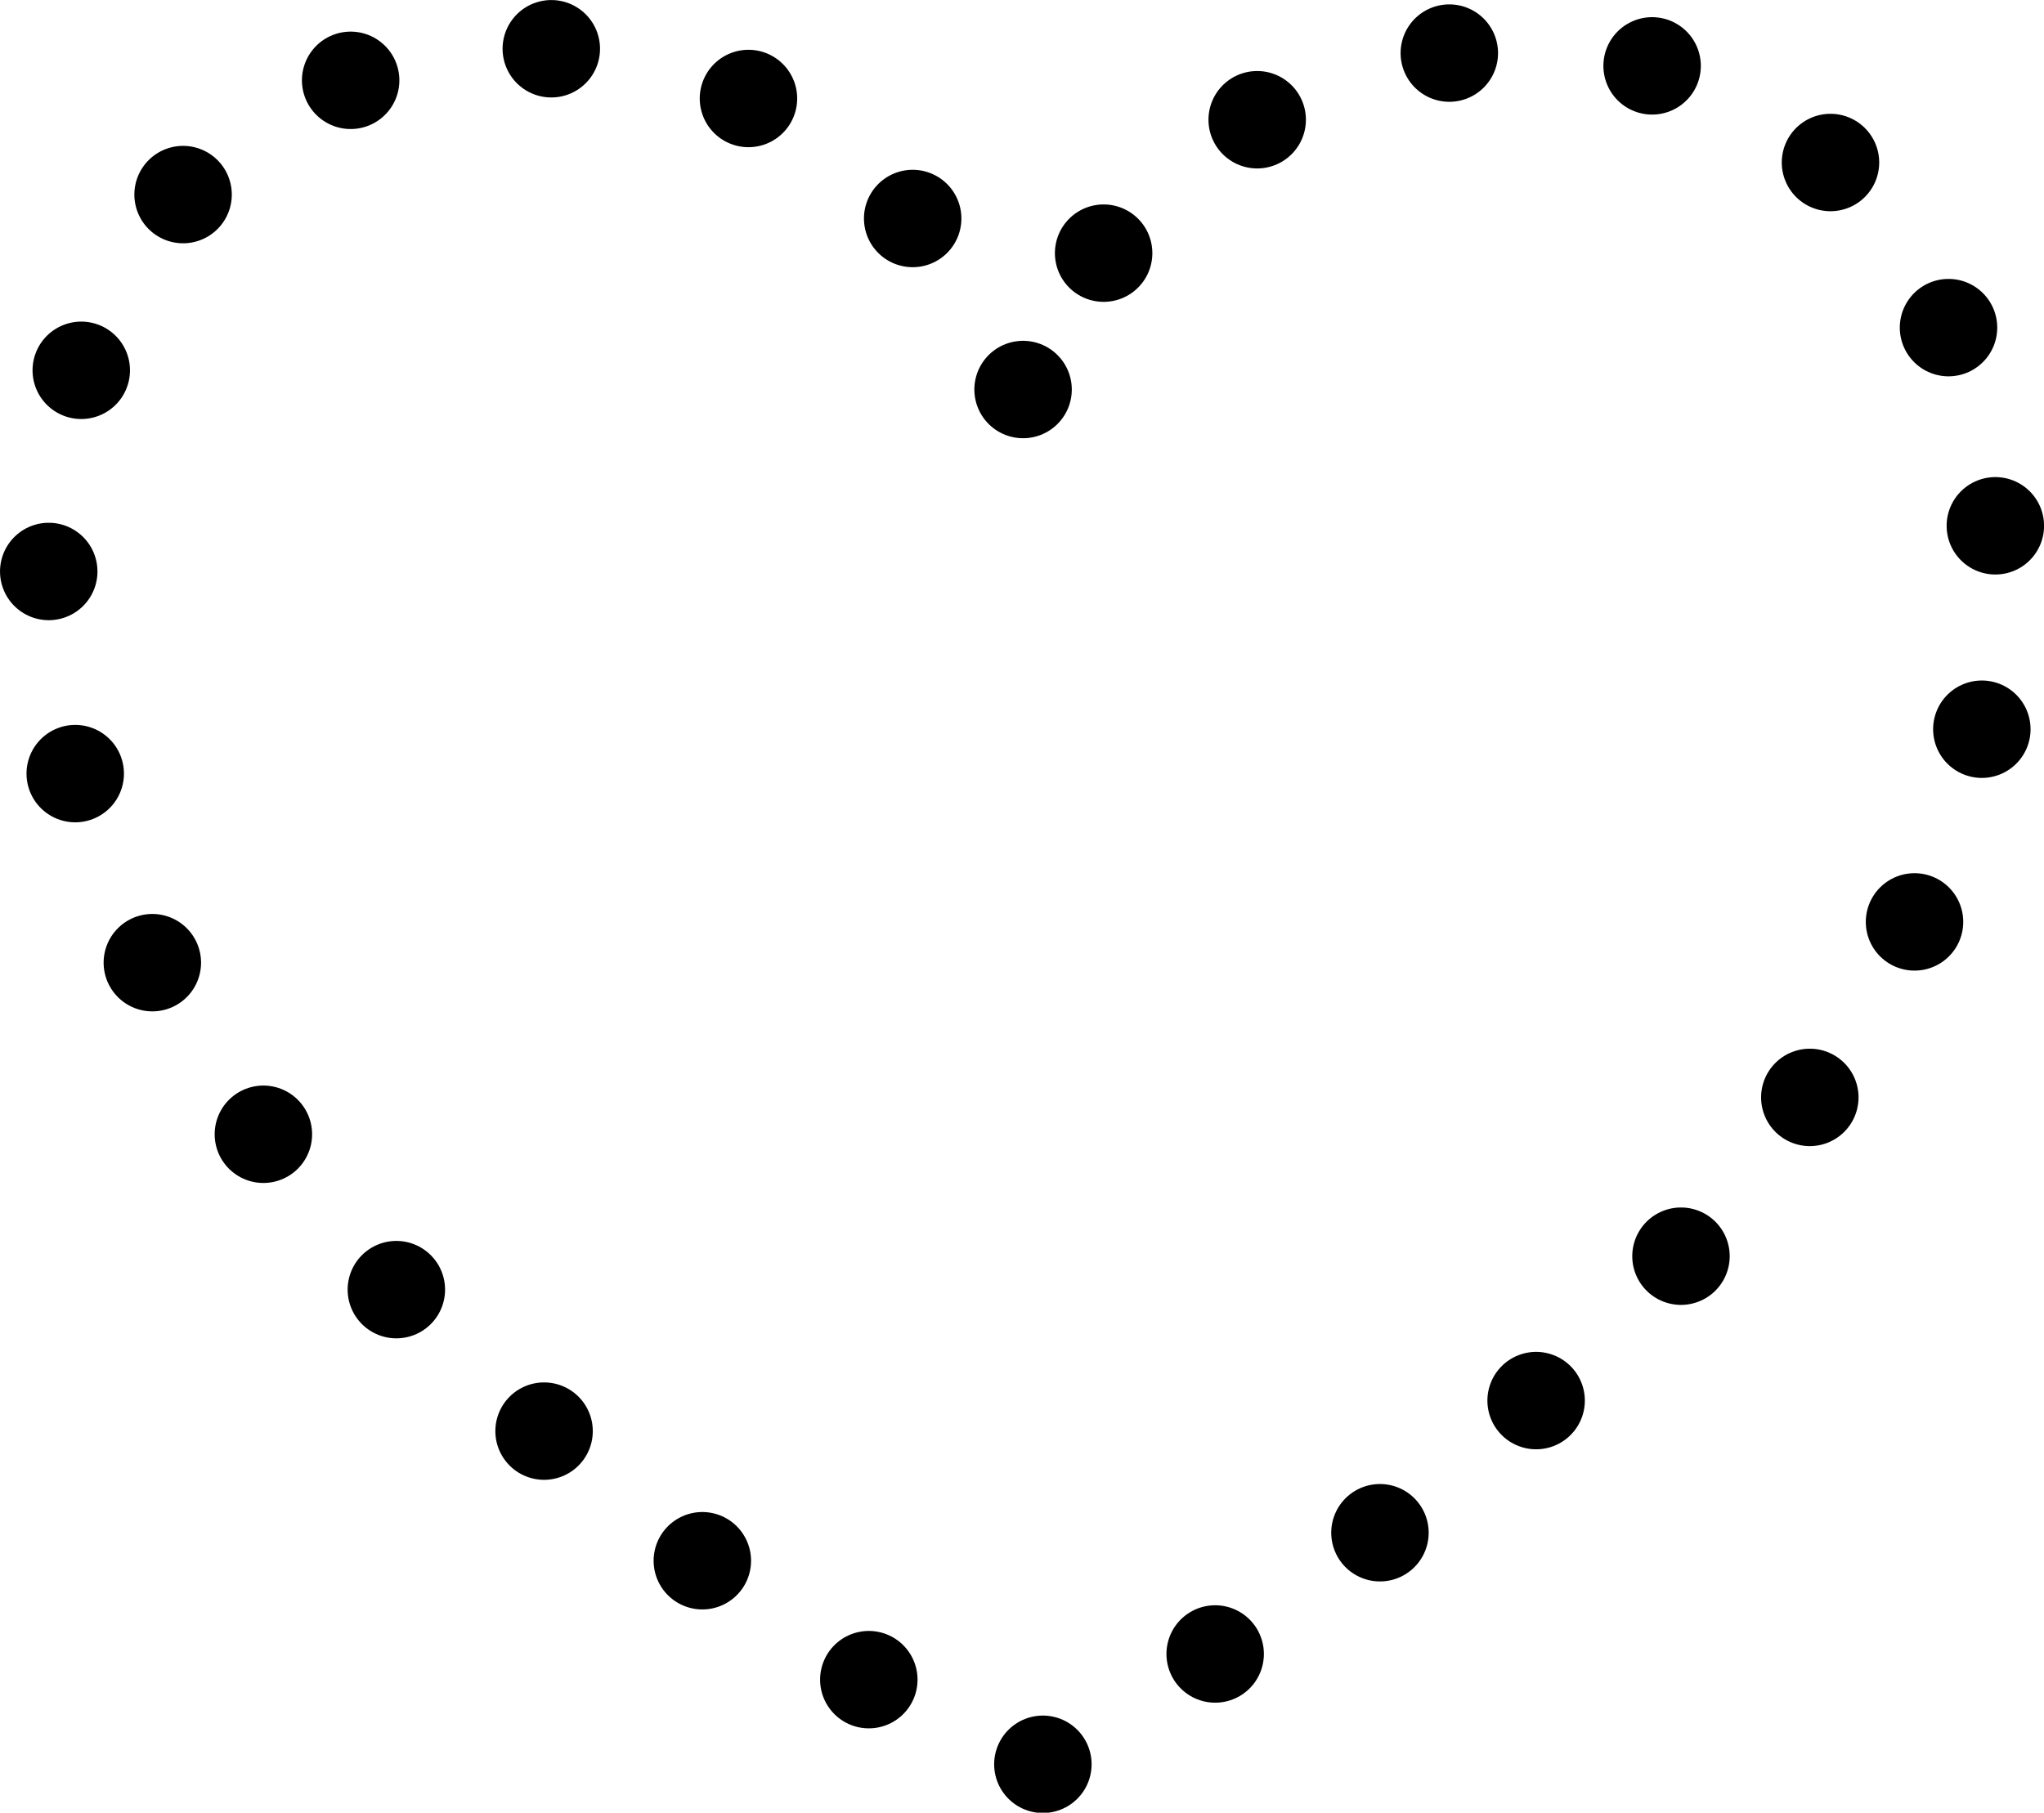 <?xml version="1.0" encoding="UTF-8"?>
<svg width="629.275px" height="558.194px" viewBox="0 0 629.275 558.194" version="1.1" xmlns="http://www.w3.org/2000/svg" xmlns:xlink="http://www.w3.org/1999/xlink">
    <title>Vector 2</title>
    <g id="Page-1" stroke="none" stroke-width="1" fill="none" fill-rule="evenodd" stroke-dasharray="0,63" stroke-linecap="round" stroke-linejoin="round">
        <g id="Artboard" transform="translate(-33.032, -45.194)" stroke="#000000" stroke-width="30">
            <g id="Vector-2" transform="translate(48, 60)">
                <path d="M300,105.142 C233.333,-51.339 0,-34.672 0,165.329 C0,365.329 300,532.002 300,532.002 C300,532.002 600,365.329 600,165.329 C600,-34.672 366.667,-51.339 300,105.142 Z" id="Vector"></path>
            </g>
        </g>
    </g>
</svg>